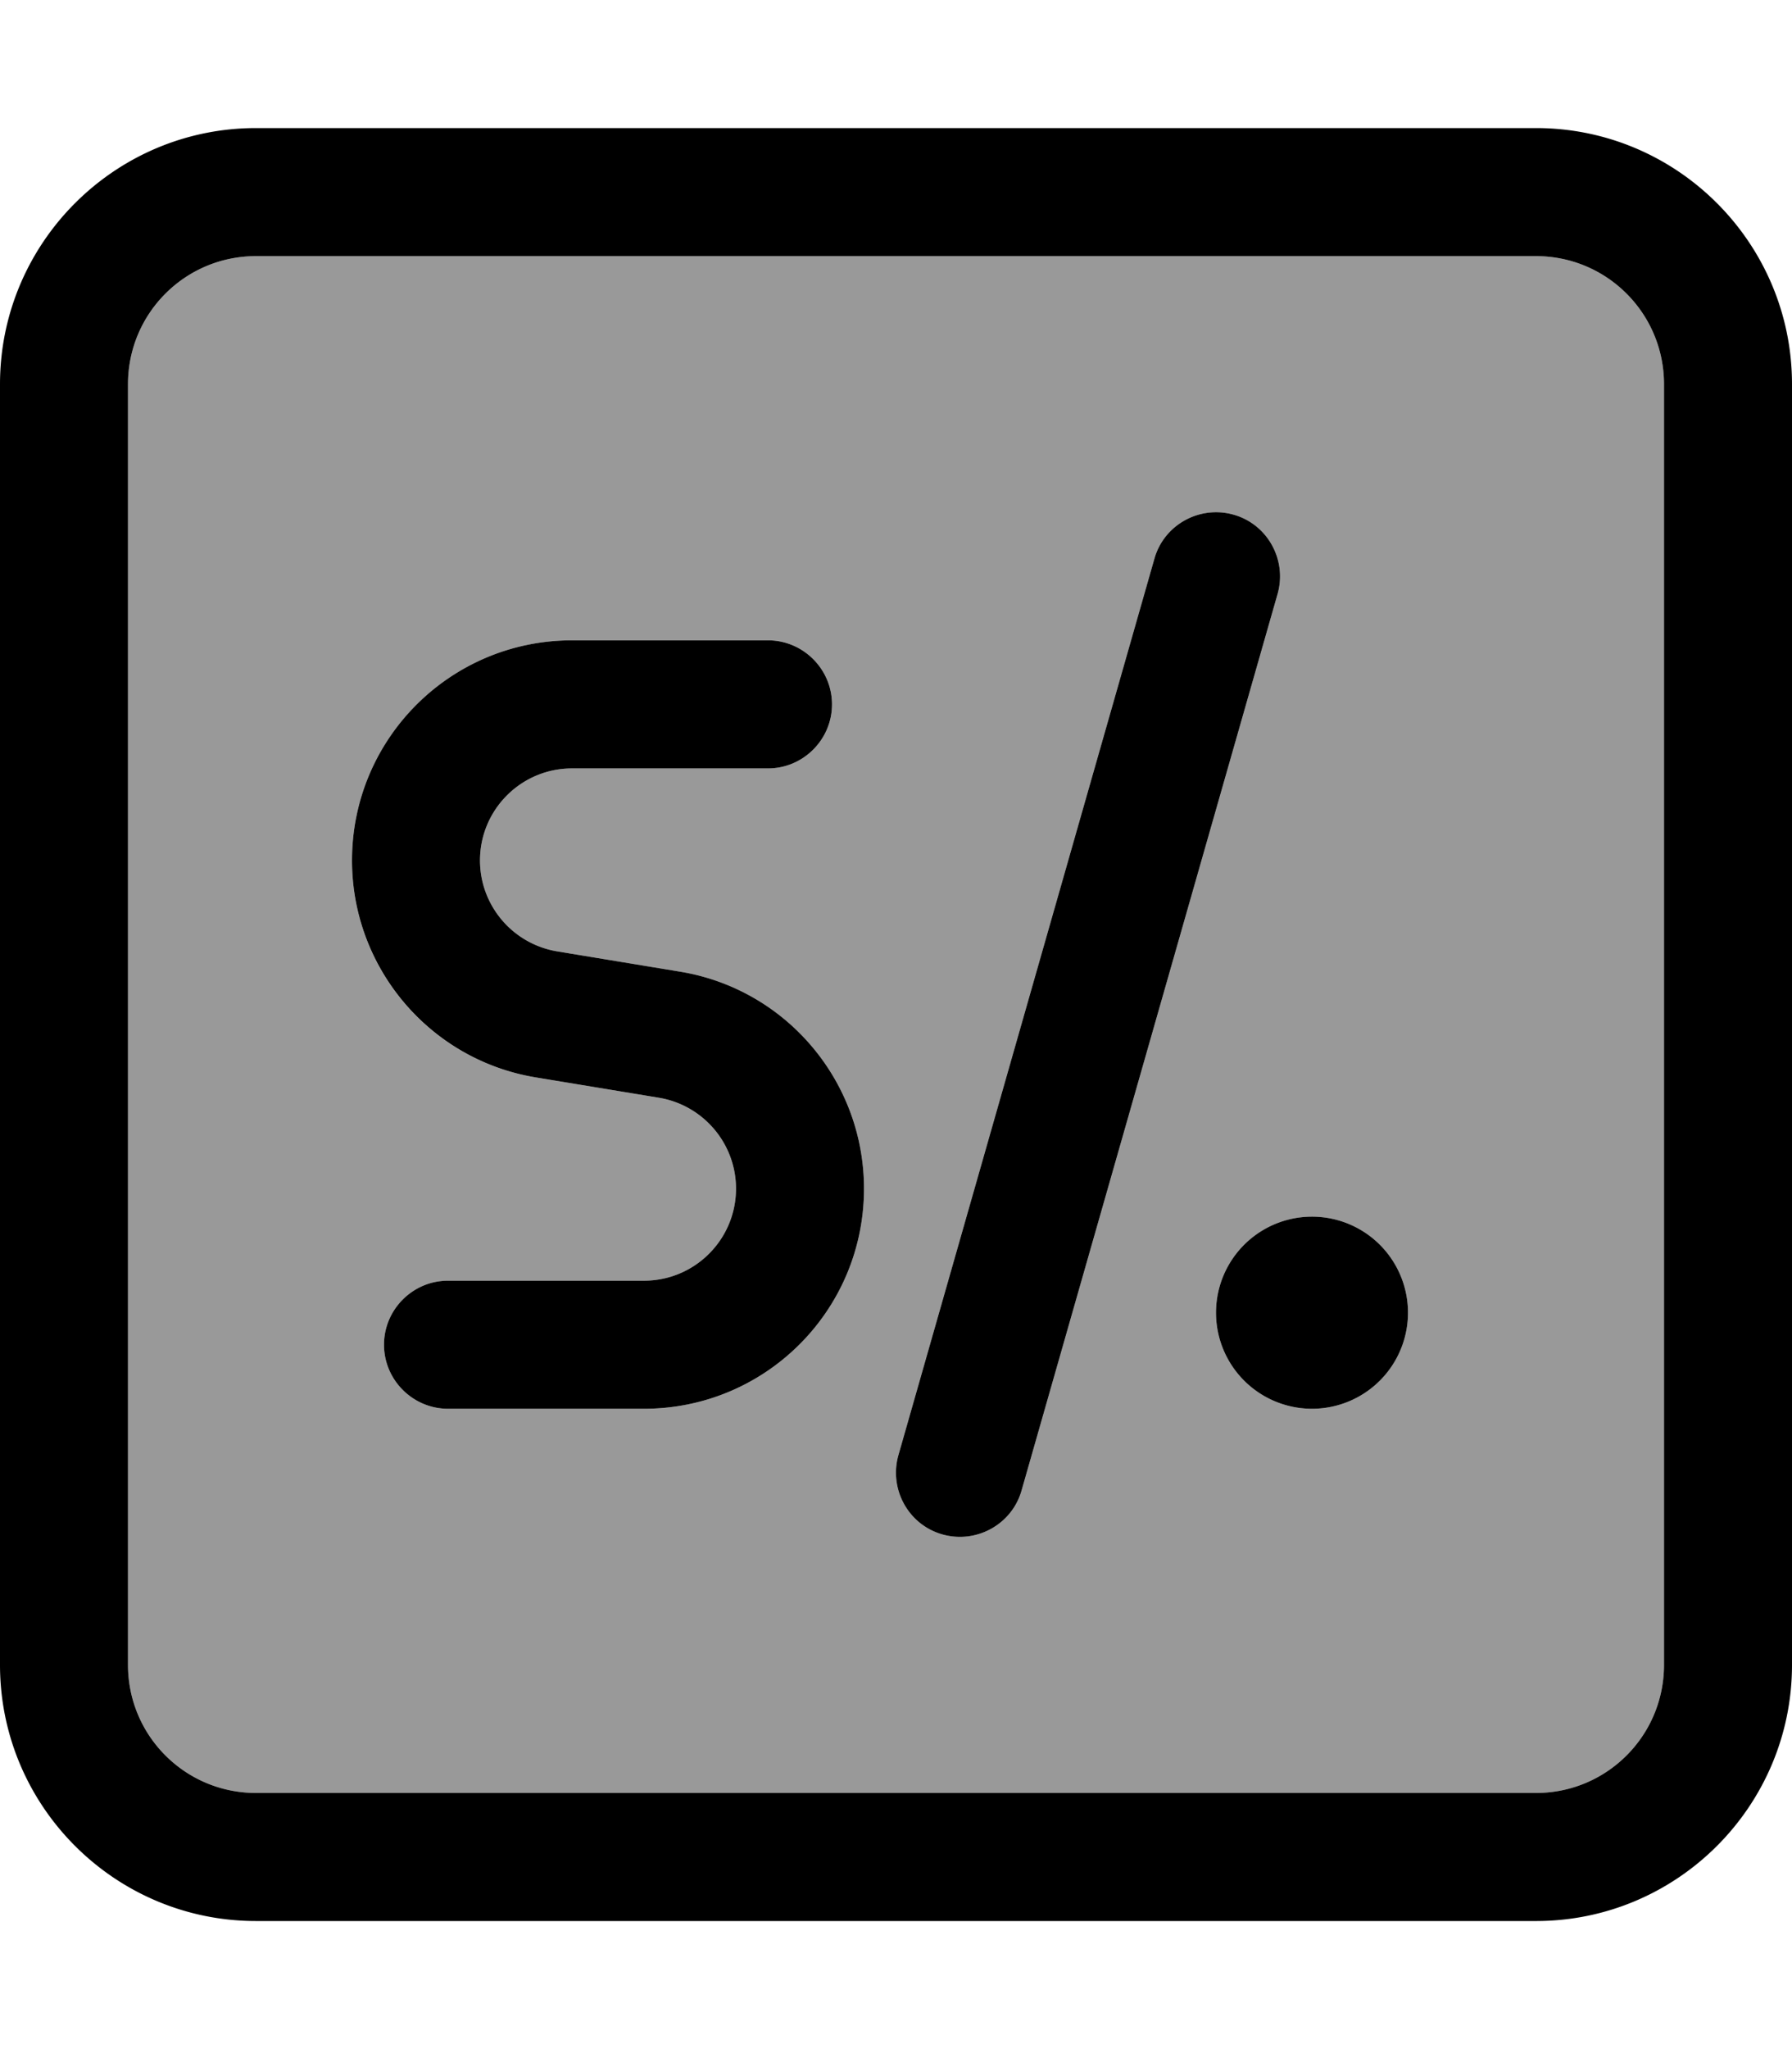 <svg xmlns="http://www.w3.org/2000/svg" viewBox="0 0 448 512"><!--! Font Awesome Pro 7.0.0 by @fontawesome - https://fontawesome.com License - https://fontawesome.com/license (Commercial License) Copyright 2025 Fonticons, Inc. --><path style="fill:currentColor;opacity:.4" d="M32 96l0 320c0 17.7 14.3 32 32 32l320 0c17.7 0 32-14.3 32-32l0-320c0-17.7-14.3-32-32-32L64 64C46.3 64 32 78.3 32 96zM88 215c0-30.4 24.6-55 55-55l49 0c8.8 0 16 7.2 16 16s-7.2 16-16 16l-49 0c-12.7 0-23 10.3-23 23 0 11.2 8.1 20.8 19.2 22.7l30.9 5.1c26.5 4.4 45.9 27.4 45.9 54.2 0 30.4-24.6 55-55 55l-49 0c-8.8 0-16-7.2-16-16s7.2-16 16-16l49 0c12.7 0 23-10.3 23-23 0-11.2-8.1-20.8-19.2-22.7l-30.9-5.1C107.4 264.8 88 241.9 88 215zM224.6 363.6l64-224c2.4-8.5 11.3-13.4 19.8-11s13.4 11.3 11 19.8l-64 224c-2.4 8.5-11.3 13.4-19.8 11s-13.4-11.3-11-19.8zM352 328a24 24 0 1 1 -48 0 24 24 0 1 1 48 0z"/><path style="fill:currentColor;opacity:1" d="M64 64C46.3 64 32 78.3 32 96l0 320c0 17.7 14.3 32 32 32l320 0c17.7 0 32-14.3 32-32l0-320c0-17.7-14.3-32-32-32L64 64zM0 96C0 60.7 28.7 32 64 32l320 0c35.3 0 64 28.7 64 64l0 320c0 35.3-28.7 64-64 64L64 480c-35.3 0-64-28.7-64-64L0 96zm319.4 52.4l-64 224c-2.4 8.5-11.3 13.4-19.8 11s-13.4-11.3-11-19.8l64-224c2.4-8.5 11.3-13.4 19.8-11s13.4 11.3 11 19.8zM143 160l49 0c8.8 0 16 7.2 16 16s-7.2 16-16 16l-49 0c-12.7 0-23 10.3-23 23 0 11.2 8.1 20.8 19.2 22.7l30.9 5.1c26.5 4.4 45.9 27.4 45.9 54.2 0 30.4-24.6 55-55 55l-49 0c-8.8 0-16-7.2-16-16s7.2-16 16-16l49 0c12.7 0 23-10.3 23-23 0-11.2-8.1-20.8-19.2-22.7l-30.9-5.1c-26.5-4.4-45.9-27.4-45.9-54.2 0-30.4 24.6-55 55-55zM304 328a24 24 0 1 1 48 0 24 24 0 1 1 -48 0z"/></svg>